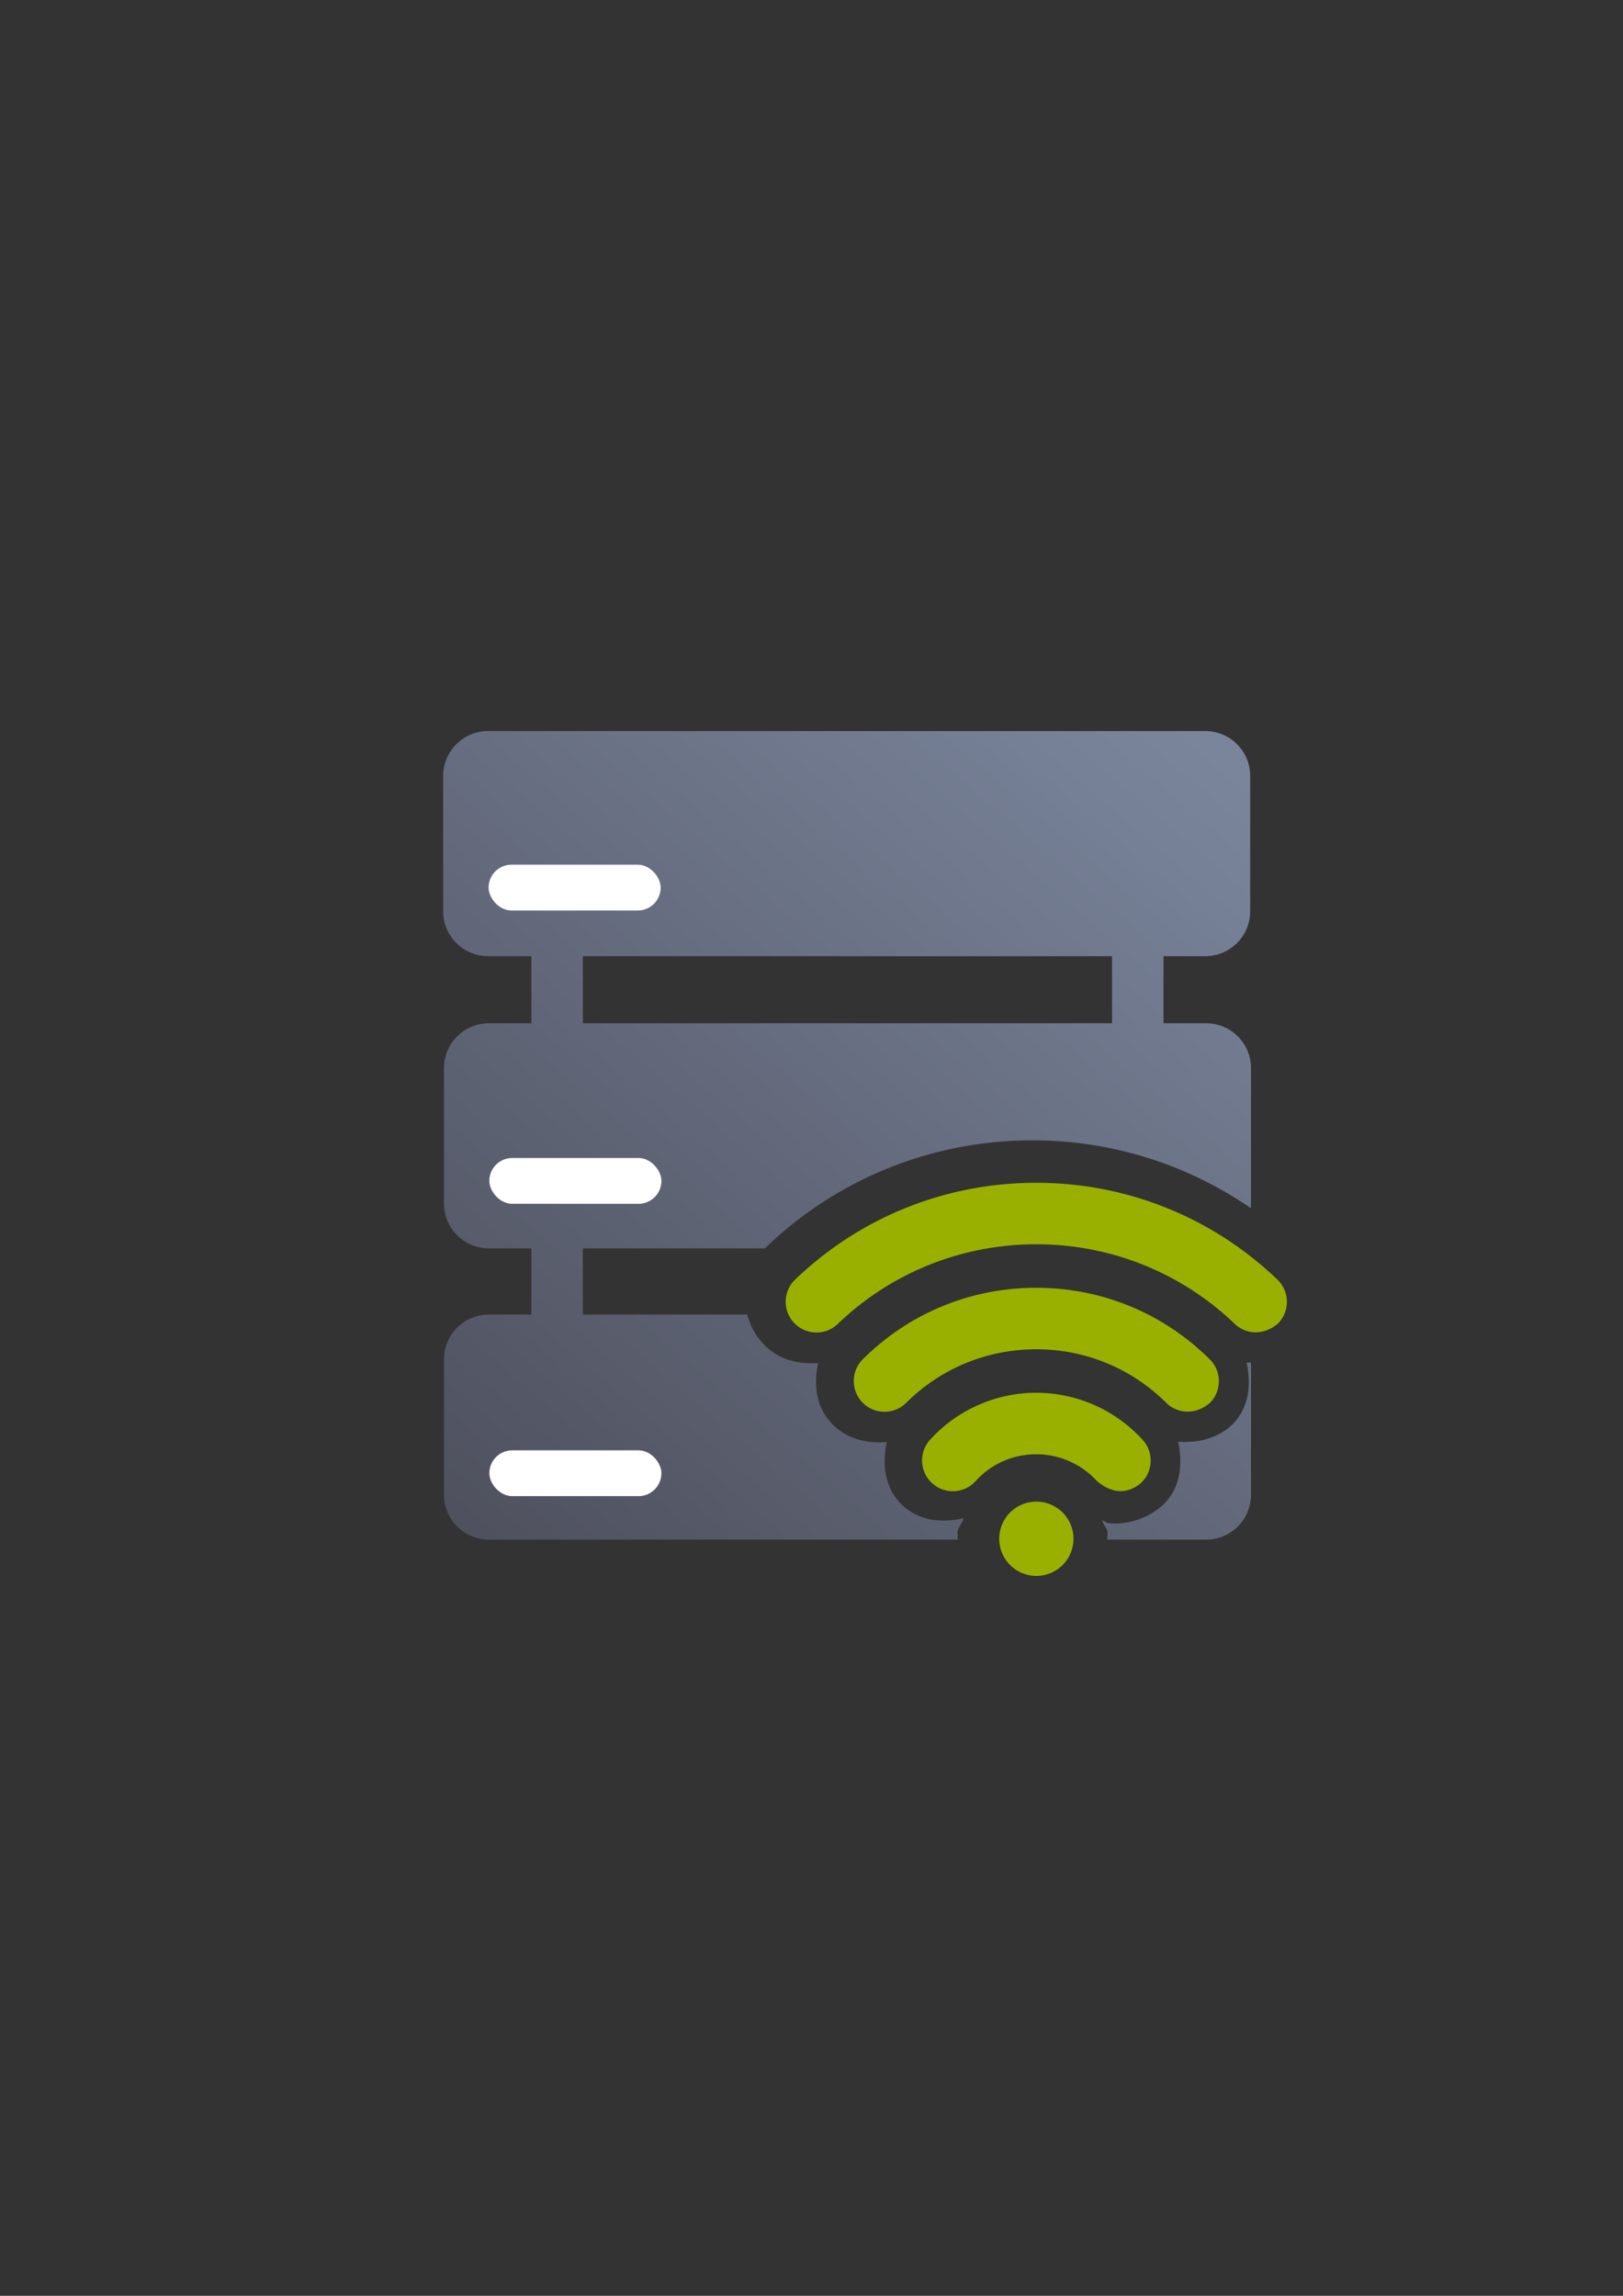 <?xml version="1.0" encoding="UTF-8" standalone="no"?>
<!-- Created with Inkscape (http://www.inkscape.org/) -->

<svg
   xmlns:dc="http://purl.org/dc/elements/1.1/"
   xmlns:cc="http://creativecommons.org/ns#"
   xmlns:rdf="http://www.w3.org/1999/02/22-rdf-syntax-ns#"
   xmlns:svg="http://www.w3.org/2000/svg"
   xmlns="http://www.w3.org/2000/svg"
   xmlns:xlink="http://www.w3.org/1999/xlink"
   xmlns:sodipodi="http://sodipodi.sourceforge.net/DTD/sodipodi-0.dtd"
   xmlns:inkscape="http://www.inkscape.org/namespaces/inkscape"
   width="210mm"
   height="297mm"
   viewBox="0 0 744.094 1052.362"
   id="svg2"
   version="1.1"
   inkscape:version="0.91 r13725"
   inkscape:export-xdpi="4"
   inkscape:export-ydpi="4"
   sodipodi:docname="server-radius.svg">
  <rect x="0" y="0" width="744.094" height="1052.362" fill="#333333" stroke="none"/>
  <defs
     id="defs4">
    <linearGradient
       inkscape:collect="always"
       xlink:href="#linearGradient4259"
       id="linearGradient4265"
       x1="36.36"
       y1="400"
       x2="363.6"
       y2="18.18"
       gradientUnits="userSpaceOnUse"
       gradientTransform="translate(189.999,322.362)" />
    <linearGradient
       inkscape:collect="always"
       id="linearGradient4259">
      <stop
         style="stop-color:#4e505d;stop-opacity:1;"
         offset="0"
         id="stop4261" />
      <stop
         style="stop-color:#7a859c;stop-opacity:1"
         offset="1"
         id="stop4263" />
    </linearGradient>
  </defs>
  <sodipodi:namedview
     id="base"
     pagecolor="#ffffff"
     bordercolor="#666666"
     borderopacity="1.0"
     inkscape:pageopacity="0.0"
     inkscape:pageshadow="2"
     inkscape:zoom="0.70710678"
     inkscape:cx="367.28776"
     inkscape:cy="607.95087"
     inkscape:document-units="px"
     inkscape:current-layer="g3"
     showgrid="false"
     showguides="true"
     inkscape:guide-bbox="true"
     inkscape:window-width="1600"
     inkscape:window-height="837"
     inkscape:window-x="-4"
     inkscape:window-y="-4"
     inkscape:window-maximized="1"
     inkscape:snap-bbox="true"
     inkscape:bbox-nodes="true">
    <sodipodi:guide
       position="560,730"
       orientation="0,1"
       id="guide3338" />
    <sodipodi:guide
       position="560,330"
       orientation="0,1"
       id="guide3340" />
    <sodipodi:guide
       position="190,475"
       orientation="1,0"
       id="guide3344" />
    <sodipodi:guide
       position="590,451"
       orientation="1,0"
       id="guide3346" />
    <inkscape:grid
       type="xygrid"
       id="grid3440" />
    <sodipodi:guide
       position="-111.016,704.985"
       orientation="0,1"
       id="guide4151" />
    <sodipodi:guide
       position="54.25,355"
       orientation="0,1"
       id="guide4153" />
    <sodipodi:guide
       position="215,442"
       orientation="1,0"
       id="guide4155" />
    <sodipodi:guide
       position="564.978,467.398"
       orientation="1,0"
       id="guide4157" />
  </sodipodi:namedview>
  <g
     inkscape:label="Ebene 1"
     inkscape:groupmode="layer"
     id="layer1">
    <g
       transform="matrix(11.07,0,0,11.07,302.002,425.207)"
       id="g3"
       style="fill:#99b000;fill-opacity:1">
      <g
         id="g4187">
        <path
           inkscape:connector-curvature="0"
           id="rect4214"
           d="m -10.118,-9.291 36.135,0 0,36.135 -36.135,0 z"
           style="opacity:1;fill:none;fill-opacity:1;stroke:none;stroke-width:35;stroke-linejoin:round;stroke-miterlimit:4;stroke-dasharray:none;stroke-opacity:1" />
        <path
           id="rect4221"
           transform="matrix(0.09,0,0,0.09,-27.282,-38.412)"
           d="M 224.652 336.361 C 213.176 336.361 203.936 345.601 203.936 357.078 L 203.936 419.225 C 203.936 430.701 213.176 439.941 224.652 439.941 L 244.537 439.941 L 244.537 470.799 L 225.027 470.799 C 213.551 470.799 204.311 480.039 204.311 491.516 L 204.311 553.662 C 204.311 565.139 213.551 574.379 225.027 574.379 L 244.537 574.379 L 244.537 604.799 L 225.027 604.799 C 213.551 604.799 204.311 614.039 204.311 625.516 L 204.311 687.662 C 204.311 699.139 213.551 708.379 225.027 708.379 L 440.756 708.379 C 440.666 707.377 440.611 706.366 440.611 705.344 C 440.611 702.697 442.882 700.998 443.465 698.512 C 433.687 700.735 423.482 699.973 415.617 692.846 C 415.612 692.84 415.622 692.829 415.617 692.824 C 415.612 692.819 415.601 692.829 415.596 692.824 C 407.121 685.128 405.894 674.082 408.051 663.463 C 399.014 664.234 389.914 662.149 383.121 655.334 A 17.502 17.502 0 0 1 383.121 655.312 C 375.463 647.605 374.406 637.182 376.441 627.119 C 367.351 627.77 358.258 625.569 351.557 618.602 C 351.552 618.596 351.562 618.583 351.557 618.578 C 351.552 618.573 351.54 618.583 351.535 618.578 C 347.72 614.608 345.171 609.84 343.865 604.799 L 268.219 604.799 L 268.219 574.379 L 351.98 574.379 C 352.135 574.224 352.284 574.065 352.443 573.912 C 385.484 542.201 429.194 524.66 475.115 524.66 C 511.328 524.66 546.206 535.631 575.574 555.861 C 575.65 555.139 575.689 554.405 575.689 553.662 L 575.689 491.516 C 575.689 480.039 566.449 470.799 554.973 470.799 L 535.418 470.799 L 535.418 439.941 L 554.598 439.941 C 566.074 439.941 575.314 430.701 575.314 419.225 L 575.314 357.078 C 575.314 345.601 566.074 336.361 554.598 336.361 L 224.652 336.361 z M 268.219 439.941 L 511.738 439.941 L 511.738 470.799 L 268.219 470.799 L 268.219 439.941 z M 573.684 626.904 C 575.831 637.035 574.863 647.572 567.154 655.357 A 17.502 17.502 0 0 1 566.117 656.309 C 559.494 661.996 550.797 663.945 542.184 663.334 C 544.413 674.011 543.203 685.146 534.658 692.889 A 17.502 17.502 0 0 1 533.945 693.494 C 527.221 698.959 517.938 701.772 510.012 700.76 C 508.793 700.604 508.345 699.756 507.223 699.484 C 507.654 701.639 509.666 703.075 509.666 705.344 C 509.666 706.366 509.612 707.377 509.521 708.379 L 554.973 708.379 C 566.449 708.379 575.689 699.139 575.689 687.662 L 575.689 626.975 C 575.021 626.965 574.352 626.945 573.684 626.904 z M 546.854 630.492 C 546.929 630.567 547.036 630.591 547.111 630.666 L 546.961 630.514 C 546.935 630.489 546.884 630.512 546.854 630.492 z M 514.443 666.035 C 514.402 666.031 514.399 666.059 514.357 666.057 C 514.831 666.542 515.522 666.72 515.979 667.225 L 514.791 666.092 C 514.677 666.067 514.737 666.073 514.443 666.035 z M 434.297 667.16 L 434.297 667.182 C 434.305 667.174 434.311 667.168 434.318 667.16 C 434.313 667.166 434.302 667.155 434.297 667.16 z M 475.139 704.865 C 475.086 704.865 474.662 705.289 474.662 705.342 C 474.662 705.395 475.086 705.795 475.139 705.795 C 475.191 705.795 475.613 705.395 475.613 705.342 C 475.613 705.289 475.192 704.865 475.139 704.865 z "
           style="opacity:1;fill:url(#linearGradient4265);fill-opacity:1;stroke:none;stroke-width:35;stroke-linejoin:round;stroke-miterlimit:4;stroke-dasharray:none;stroke-opacity:1" />
        <rect
           ry="0.949"
           y="-2.606"
           x="-7.047"
           height="1.897"
           width="7.128"
           id="rect4229"
           style="opacity:1;fill:#ffffff;fill-opacity:1;stroke:none;stroke-width:35;stroke-linejoin:round;stroke-miterlimit:4;stroke-dasharray:none;stroke-opacity:1" />
        <rect
           style="opacity:1;fill:#ffffff;fill-opacity:1;stroke:none;stroke-width:35;stroke-linejoin:round;stroke-miterlimit:4;stroke-dasharray:none;stroke-opacity:1"
           id="rect4239"
           width="7.128"
           height="1.897"
           x="-7.016"
           y="21.644"
           ry="0.949" />
        <rect
           ry="0.949"
           y="9.539"
           x="-7.016"
           height="1.897"
           width="7.128"
           id="rect4245"
           style="opacity:1;fill:#ffffff;fill-opacity:1;stroke:none;stroke-width:35;stroke-linejoin:round;stroke-miterlimit:4;stroke-dasharray:none;stroke-opacity:1" />
        <path
           style="fill:#99b000;fill-opacity:1;stroke:none;stroke-width:50;stroke-miterlimit:4;stroke-dasharray:none"
           d="m 15.639,10.565 c -3.748,0 -7.295,1.424 -9.989,4.009 -0.507,0.486 -0.524,1.293 -0.036,1.8 0.487,0.508 1.293,0.524 1.8,0.038 2.217,-2.128 5.138,-3.3 8.226,-3.3 3.081,0 6,1.172 8.224,3.303 0.5,0.465 1.238,0.462 1.799,-0.038 0.486,-0.508 0.469,-1.314 -0.038,-1.8 -2.699,-2.586 -6.246,-4.011 -9.986,-4.011 z m 0,4.348 c -2.715,0 -5.267,1.05 -7.185,2.959 -0.499,0.495 -0.501,1.302 -0.006,1.801 0.495,0.497 1.302,0.5 1.8,0.005 1.439,-1.431 3.353,-2.218 5.391,-2.218 2.034,0 3.947,0.79 5.388,2.223 0.488,0.474 1.232,0.485 1.802,-0.004 0.495,-0.499 0.492,-1.305 -0.006,-1.801 -1.921,-1.912 -4.473,-2.964 -7.183,-2.964 z m 8.62e-4,4.347 c -1.676,0 -3.282,0.71 -4.403,1.949 -0.473,0.521 -0.433,1.325 0.088,1.798 0.522,0.474 1.327,0.434 1.799,-0.087 0.649,-0.719 1.543,-1.112 2.516,-1.112 0.956,0 1.873,0.406 2.518,1.117 0.492,0.407 1.128,0.631 1.798,0.086 0.521,-0.472 0.561,-1.277 0.089,-1.798 -1.126,-1.241 -2.731,-1.952 -4.405,-1.952 z m 0,4.508 a 1.538,1.538 0 0 0 -1.538,1.538 1.538,1.538 0 0 0 1.538,1.538 1.538,1.538 0 0 0 1.538,-1.538 1.538,1.538 0 0 0 -1.538,-1.538 z"
           id="path4219"
           inkscape:connector-curvature="0" />
      </g>
    </g>
  </g>
</svg>
